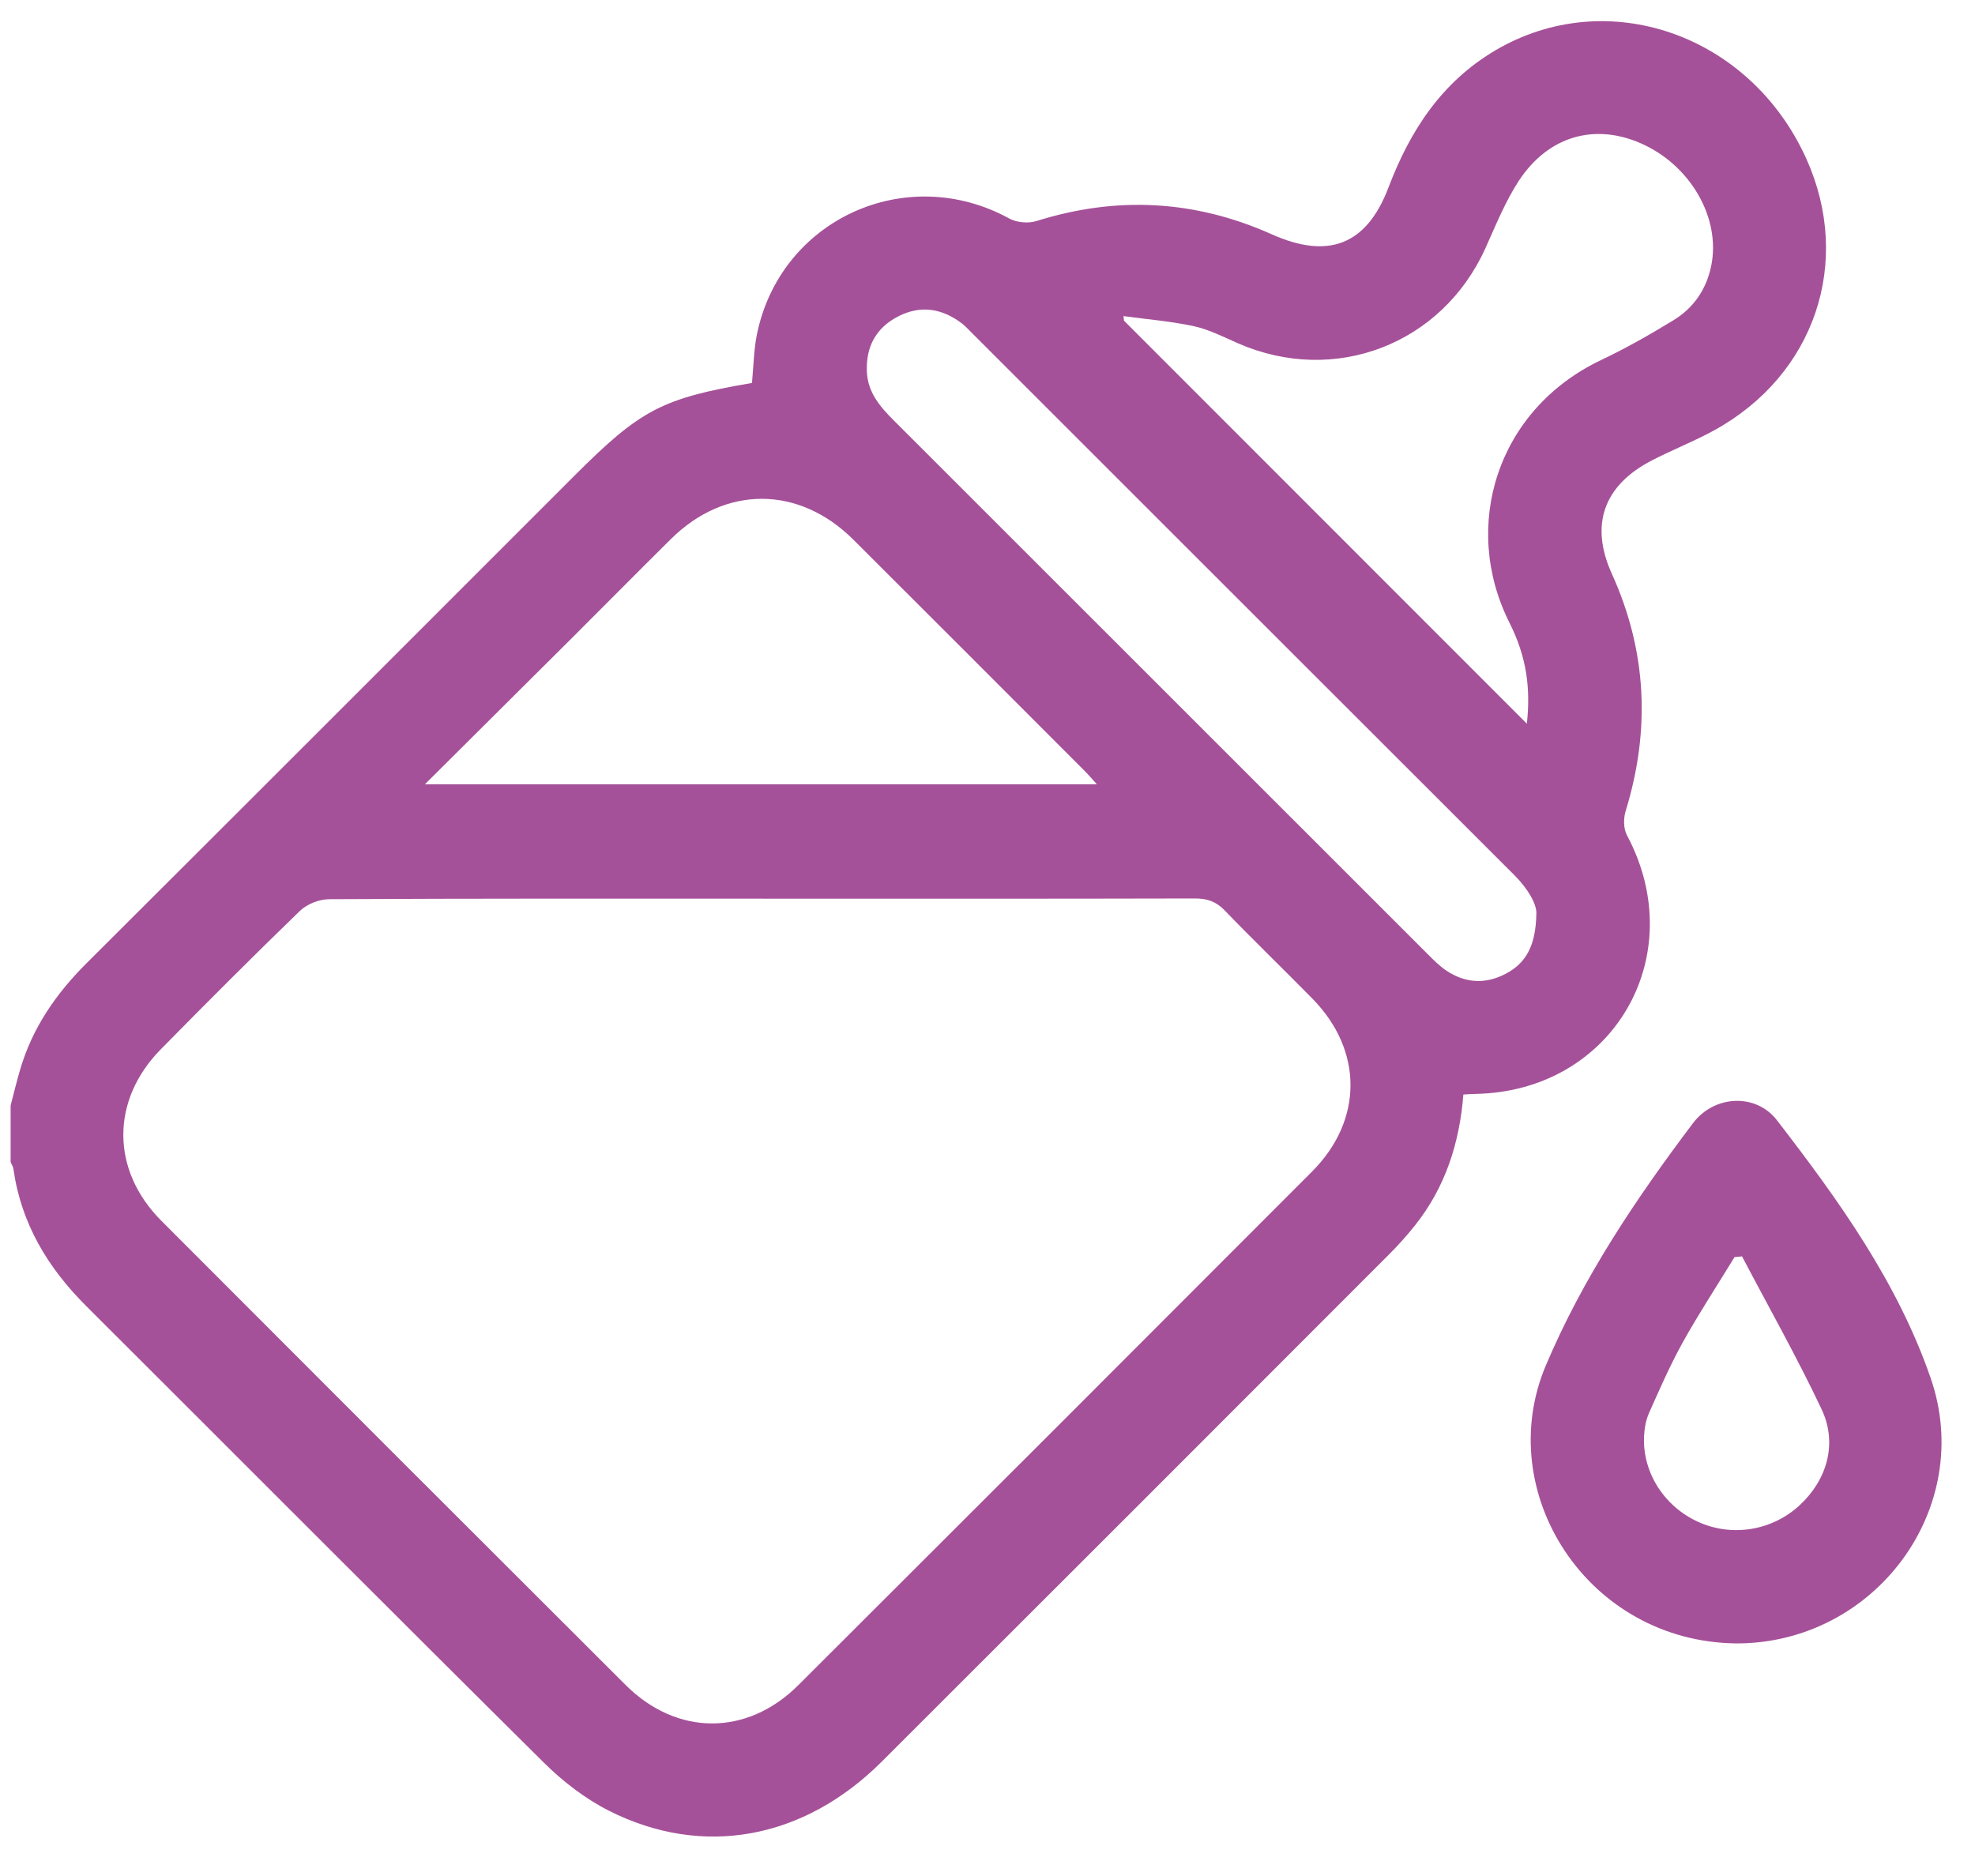 <svg width="40" height="38" viewBox="0 0 40 38" fill="none" xmlns="http://www.w3.org/2000/svg">
<path d="M0.215 22.393C0.278 22.15 0.337 21.906 0.408 21.665C0.653 20.826 1.13 20.133 1.745 19.519C5.046 16.228 8.339 12.931 11.635 9.635C12.974 8.296 13.406 8.069 15.23 7.757C15.261 7.434 15.265 7.102 15.328 6.783C15.798 4.446 18.351 3.28 20.441 4.426C20.591 4.509 20.828 4.529 20.993 4.477C22.618 3.966 24.204 4.051 25.757 4.746C26.895 5.255 27.675 4.971 28.12 3.8C28.559 2.644 29.196 1.667 30.276 1.026C32.545 -0.319 35.447 0.691 36.585 3.218C37.526 5.31 36.755 7.596 34.719 8.716C34.307 8.942 33.866 9.113 33.448 9.33C32.474 9.837 32.197 10.636 32.646 11.625C33.356 13.191 33.428 14.789 32.925 16.427C32.879 16.575 32.879 16.784 32.95 16.917C34.26 19.369 32.663 22.107 29.883 22.158C29.81 22.159 29.735 22.165 29.638 22.17C29.56 23.157 29.27 24.053 28.657 24.823C28.491 25.032 28.311 25.231 28.123 25.419C24.703 28.842 21.283 32.266 17.858 35.684C16.281 37.257 14.237 37.639 12.335 36.679C11.856 36.437 11.406 36.09 11.023 35.712C7.921 32.637 4.84 29.541 1.747 26.456C0.967 25.679 0.428 24.784 0.272 23.679C0.265 23.63 0.235 23.586 0.215 23.539C0.215 23.157 0.215 22.775 0.215 22.393ZM15.451 18.203C12.523 18.203 9.593 18.198 6.664 18.214C6.464 18.215 6.216 18.313 6.072 18.453C5.121 19.373 4.185 20.311 3.256 21.255C2.242 22.286 2.244 23.702 3.268 24.728C6.398 27.865 9.532 30.999 12.67 34.13C13.71 35.168 15.131 35.17 16.17 34.133C19.641 30.67 23.108 27.203 26.572 23.732C27.611 22.691 27.609 21.276 26.582 20.23C25.993 19.63 25.387 19.047 24.804 18.441C24.629 18.259 24.447 18.199 24.202 18.199C21.285 18.206 18.369 18.204 15.452 18.204L15.451 18.203ZM30.924 14.659C31 13.945 30.925 13.318 30.57 12.611C29.588 10.654 30.319 8.297 32.425 7.294C32.929 7.055 33.418 6.777 33.894 6.486C34.301 6.238 34.559 5.861 34.657 5.387C34.857 4.418 34.236 3.339 33.225 2.9C32.29 2.493 31.357 2.757 30.763 3.659C30.487 4.081 30.295 4.56 30.087 5.022C29.208 6.975 27.031 7.813 25.069 6.952C24.778 6.824 24.488 6.675 24.182 6.608C23.713 6.506 23.231 6.468 22.754 6.403L22.764 6.495C25.478 9.211 28.193 11.927 30.923 14.658L30.924 14.659ZM8.608 15.886H22.216C22.104 15.764 22.033 15.68 21.954 15.602C20.399 14.045 18.843 12.487 17.284 10.932C16.182 9.833 14.69 9.827 13.587 10.92C12.918 11.582 12.256 12.253 11.589 12.918C10.618 13.886 9.644 14.853 8.606 15.886H8.608ZM31.117 18.507C31.122 18.306 30.943 17.999 30.67 17.726C26.994 14.054 23.321 10.38 19.647 6.707C19.593 6.653 19.541 6.596 19.48 6.55C19.081 6.248 18.648 6.175 18.193 6.408C17.74 6.64 17.535 7.025 17.557 7.532C17.576 7.947 17.819 8.233 18.095 8.509C21.706 12.117 25.317 15.729 28.928 19.339C29.044 19.455 29.163 19.575 29.3 19.665C29.682 19.917 30.087 19.939 30.494 19.725C30.902 19.511 31.104 19.164 31.116 18.508L31.117 18.507Z" fill="#A55199"/>
<path d="M35.171 33.289C32.15 33.258 30.222 30.228 31.307 27.661C32.062 25.876 33.13 24.286 34.288 22.751C34.718 22.181 35.561 22.137 35.989 22.692C37.234 24.305 38.428 25.966 39.101 27.911C40.014 30.545 37.98 33.289 35.17 33.289H35.171ZM35.282 25.449C35.231 25.453 35.181 25.459 35.13 25.463C34.781 26.035 34.411 26.598 34.085 27.184C33.827 27.648 33.613 28.138 33.397 28.624C33.332 28.77 33.303 28.943 33.297 29.104C33.267 29.835 33.712 30.52 34.398 30.829C35.087 31.139 35.897 31.003 36.453 30.486C37.004 29.973 37.22 29.238 36.893 28.546C36.396 27.494 35.823 26.48 35.281 25.448L35.282 25.449Z" fill="#A55199"/>
</svg>
